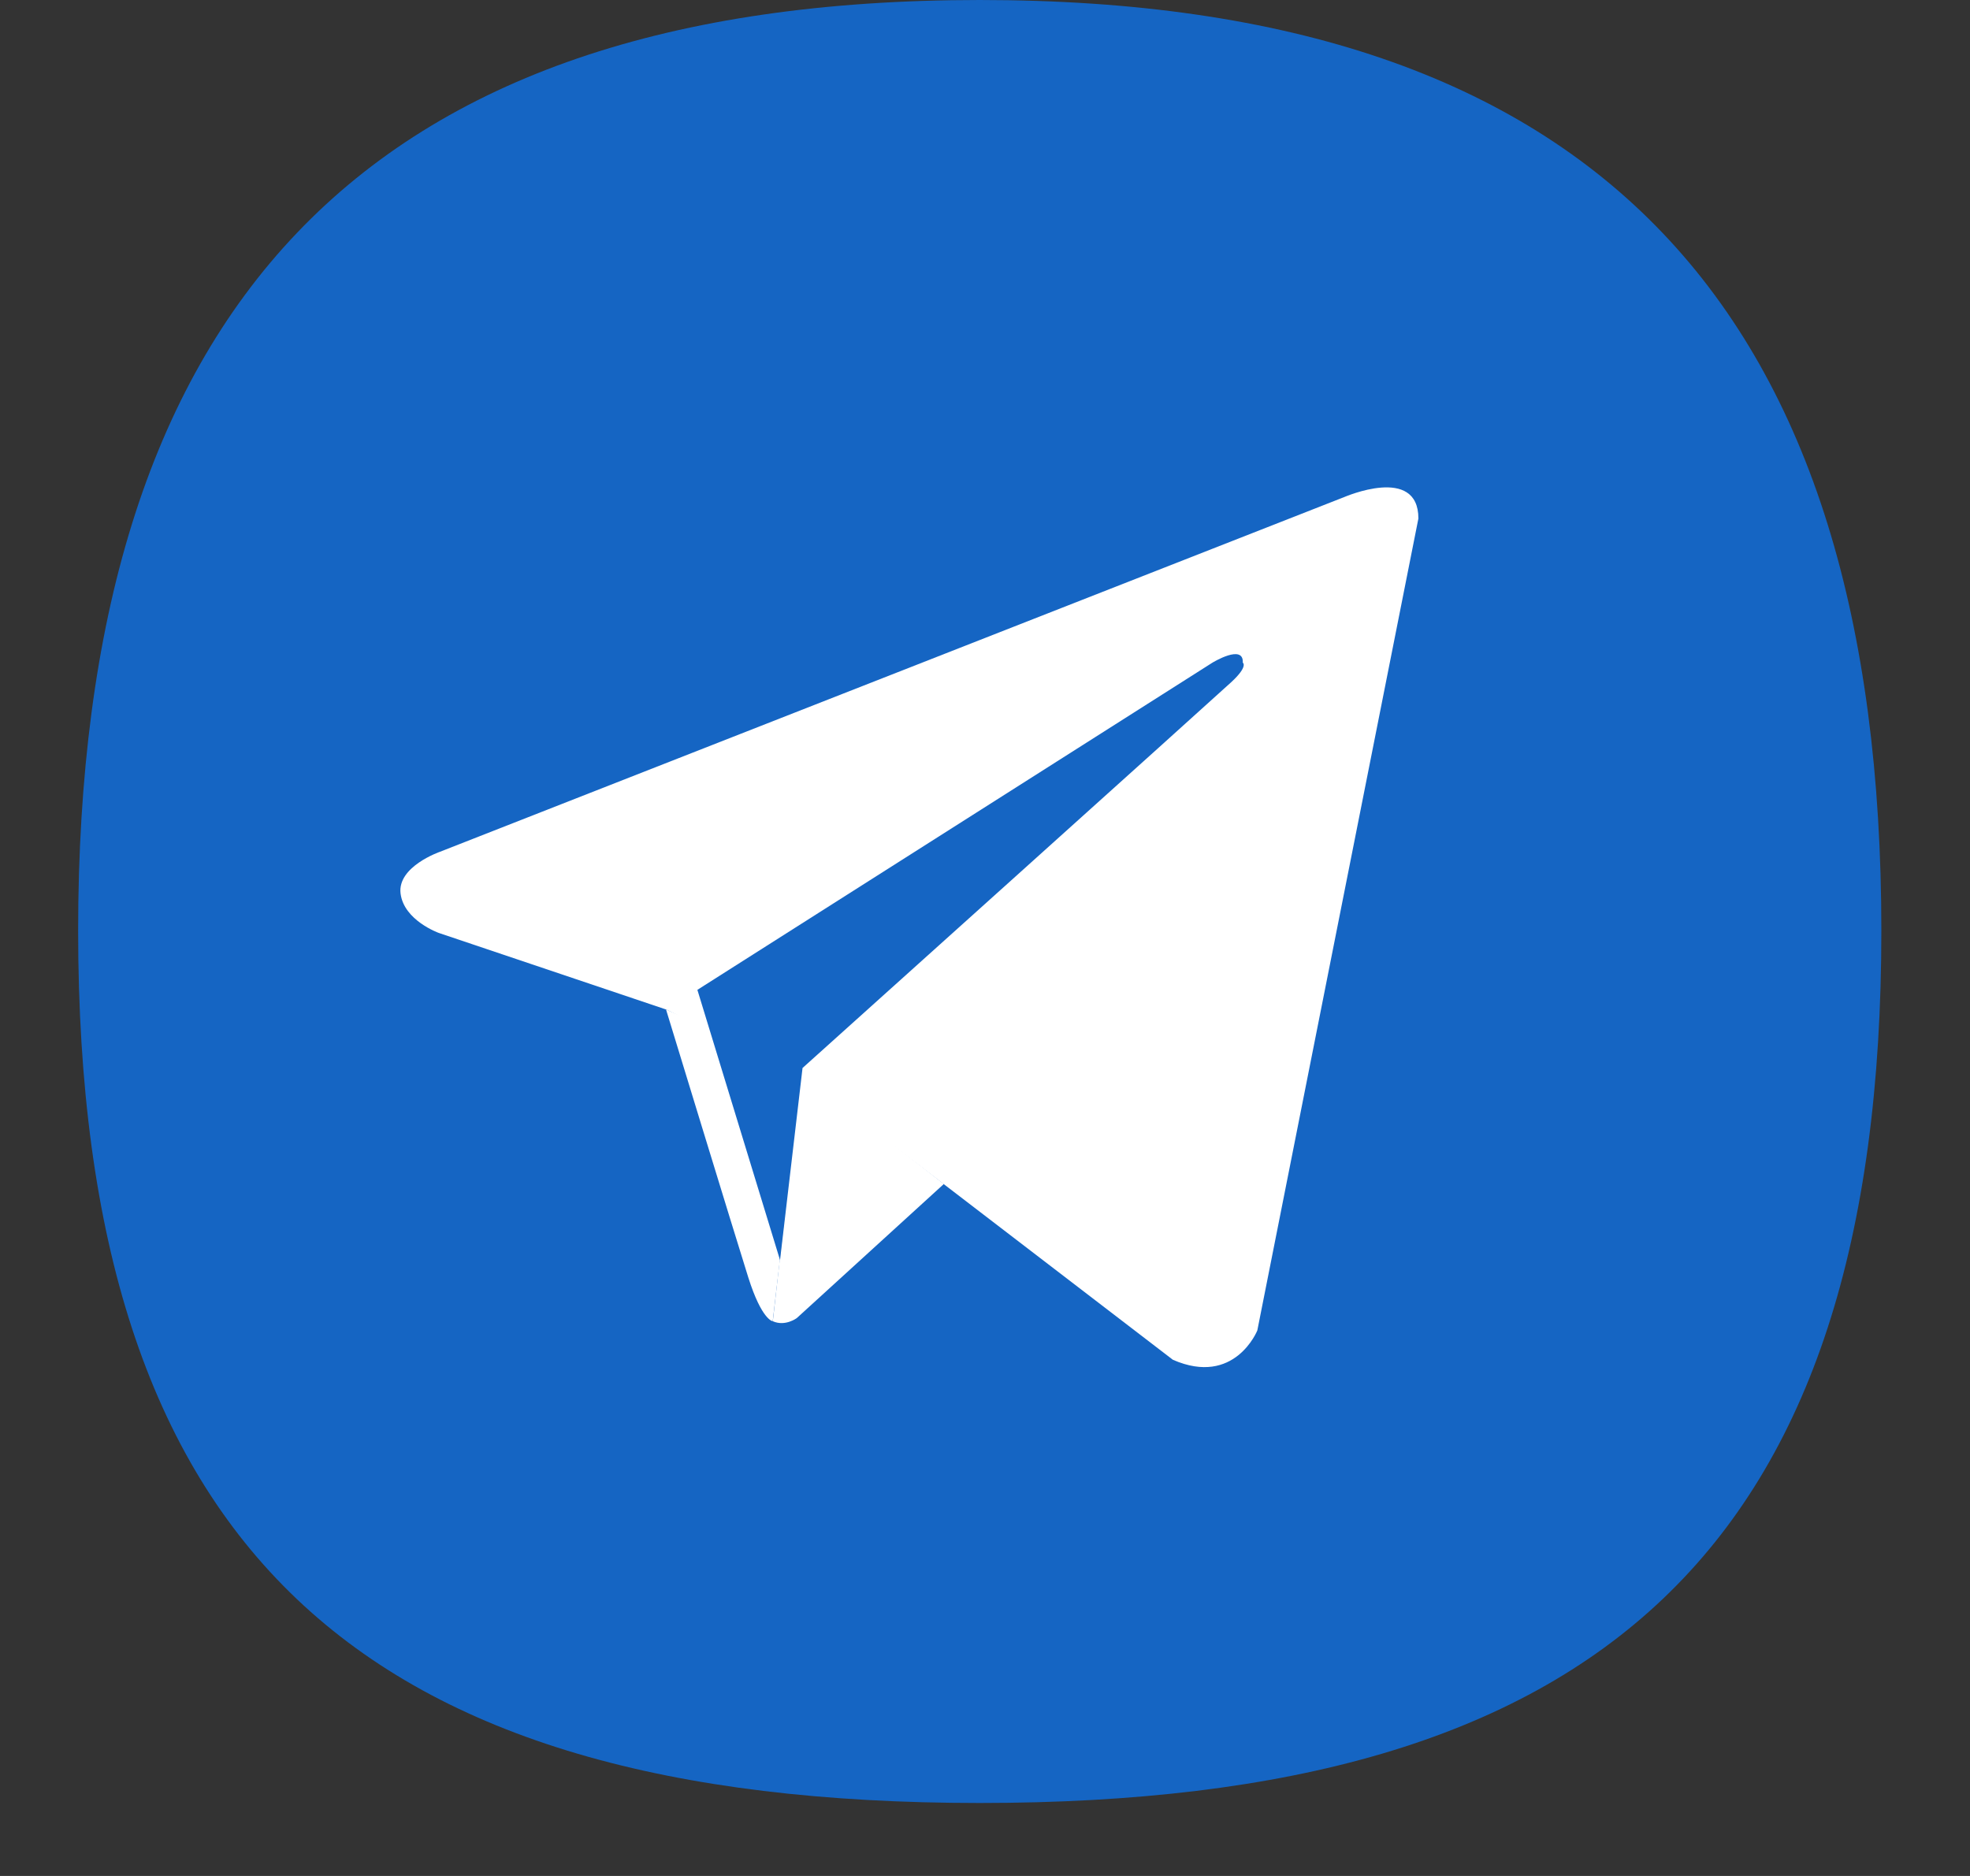 <svg width="21" height="20" viewBox="0 0 21 20" fill="none" xmlns="http://www.w3.org/2000/svg">
<rect x="0" y="0" width="21" height="20" fill="#333333" stroke="none"/>
<path d="M20.055 9.922C20.055 16.522 17.045 19.222 10.444 19.222C3.843 19.222 0.833 16.522 0.833 9.922C0.833 3.321 3.843 0 10.444 0C17.045 0 20.055 3.321 20.055 9.922Z" fill="#1565C3"/>
<path d="M15.12 5.528L13.403 14.184C13.403 14.184 13.163 14.785 12.503 14.497L8.542 11.46L7.102 10.763L4.677 9.946C4.677 9.946 4.306 9.814 4.27 9.526C4.234 9.238 4.69 9.081 4.69 9.081L14.33 5.299C14.328 5.301 15.12 4.952 15.12 5.528Z" fill="white"/>
<path d="M8.237 14.086C8.237 14.086 8.121 14.075 7.977 13.62C7.833 13.163 7.1 10.763 7.1 10.763L8.553 11.386L8.237 14.086Z" fill="white"/>
<path d="M10.061 12.623L8.494 14.052C8.494 14.052 8.371 14.145 8.238 14.086L8.538 11.432" fill="white"/>
<path d="M13.248 7.065C13.259 6.86 12.924 7.065 12.924 7.065L7.434 10.553C7.703 11.432 8.011 12.441 8.315 13.434L8.555 11.386C8.555 11.386 12.949 7.436 13.129 7.269C13.309 7.101 13.248 7.065 13.248 7.065Z" fill="#1565C3"/>
</svg>
